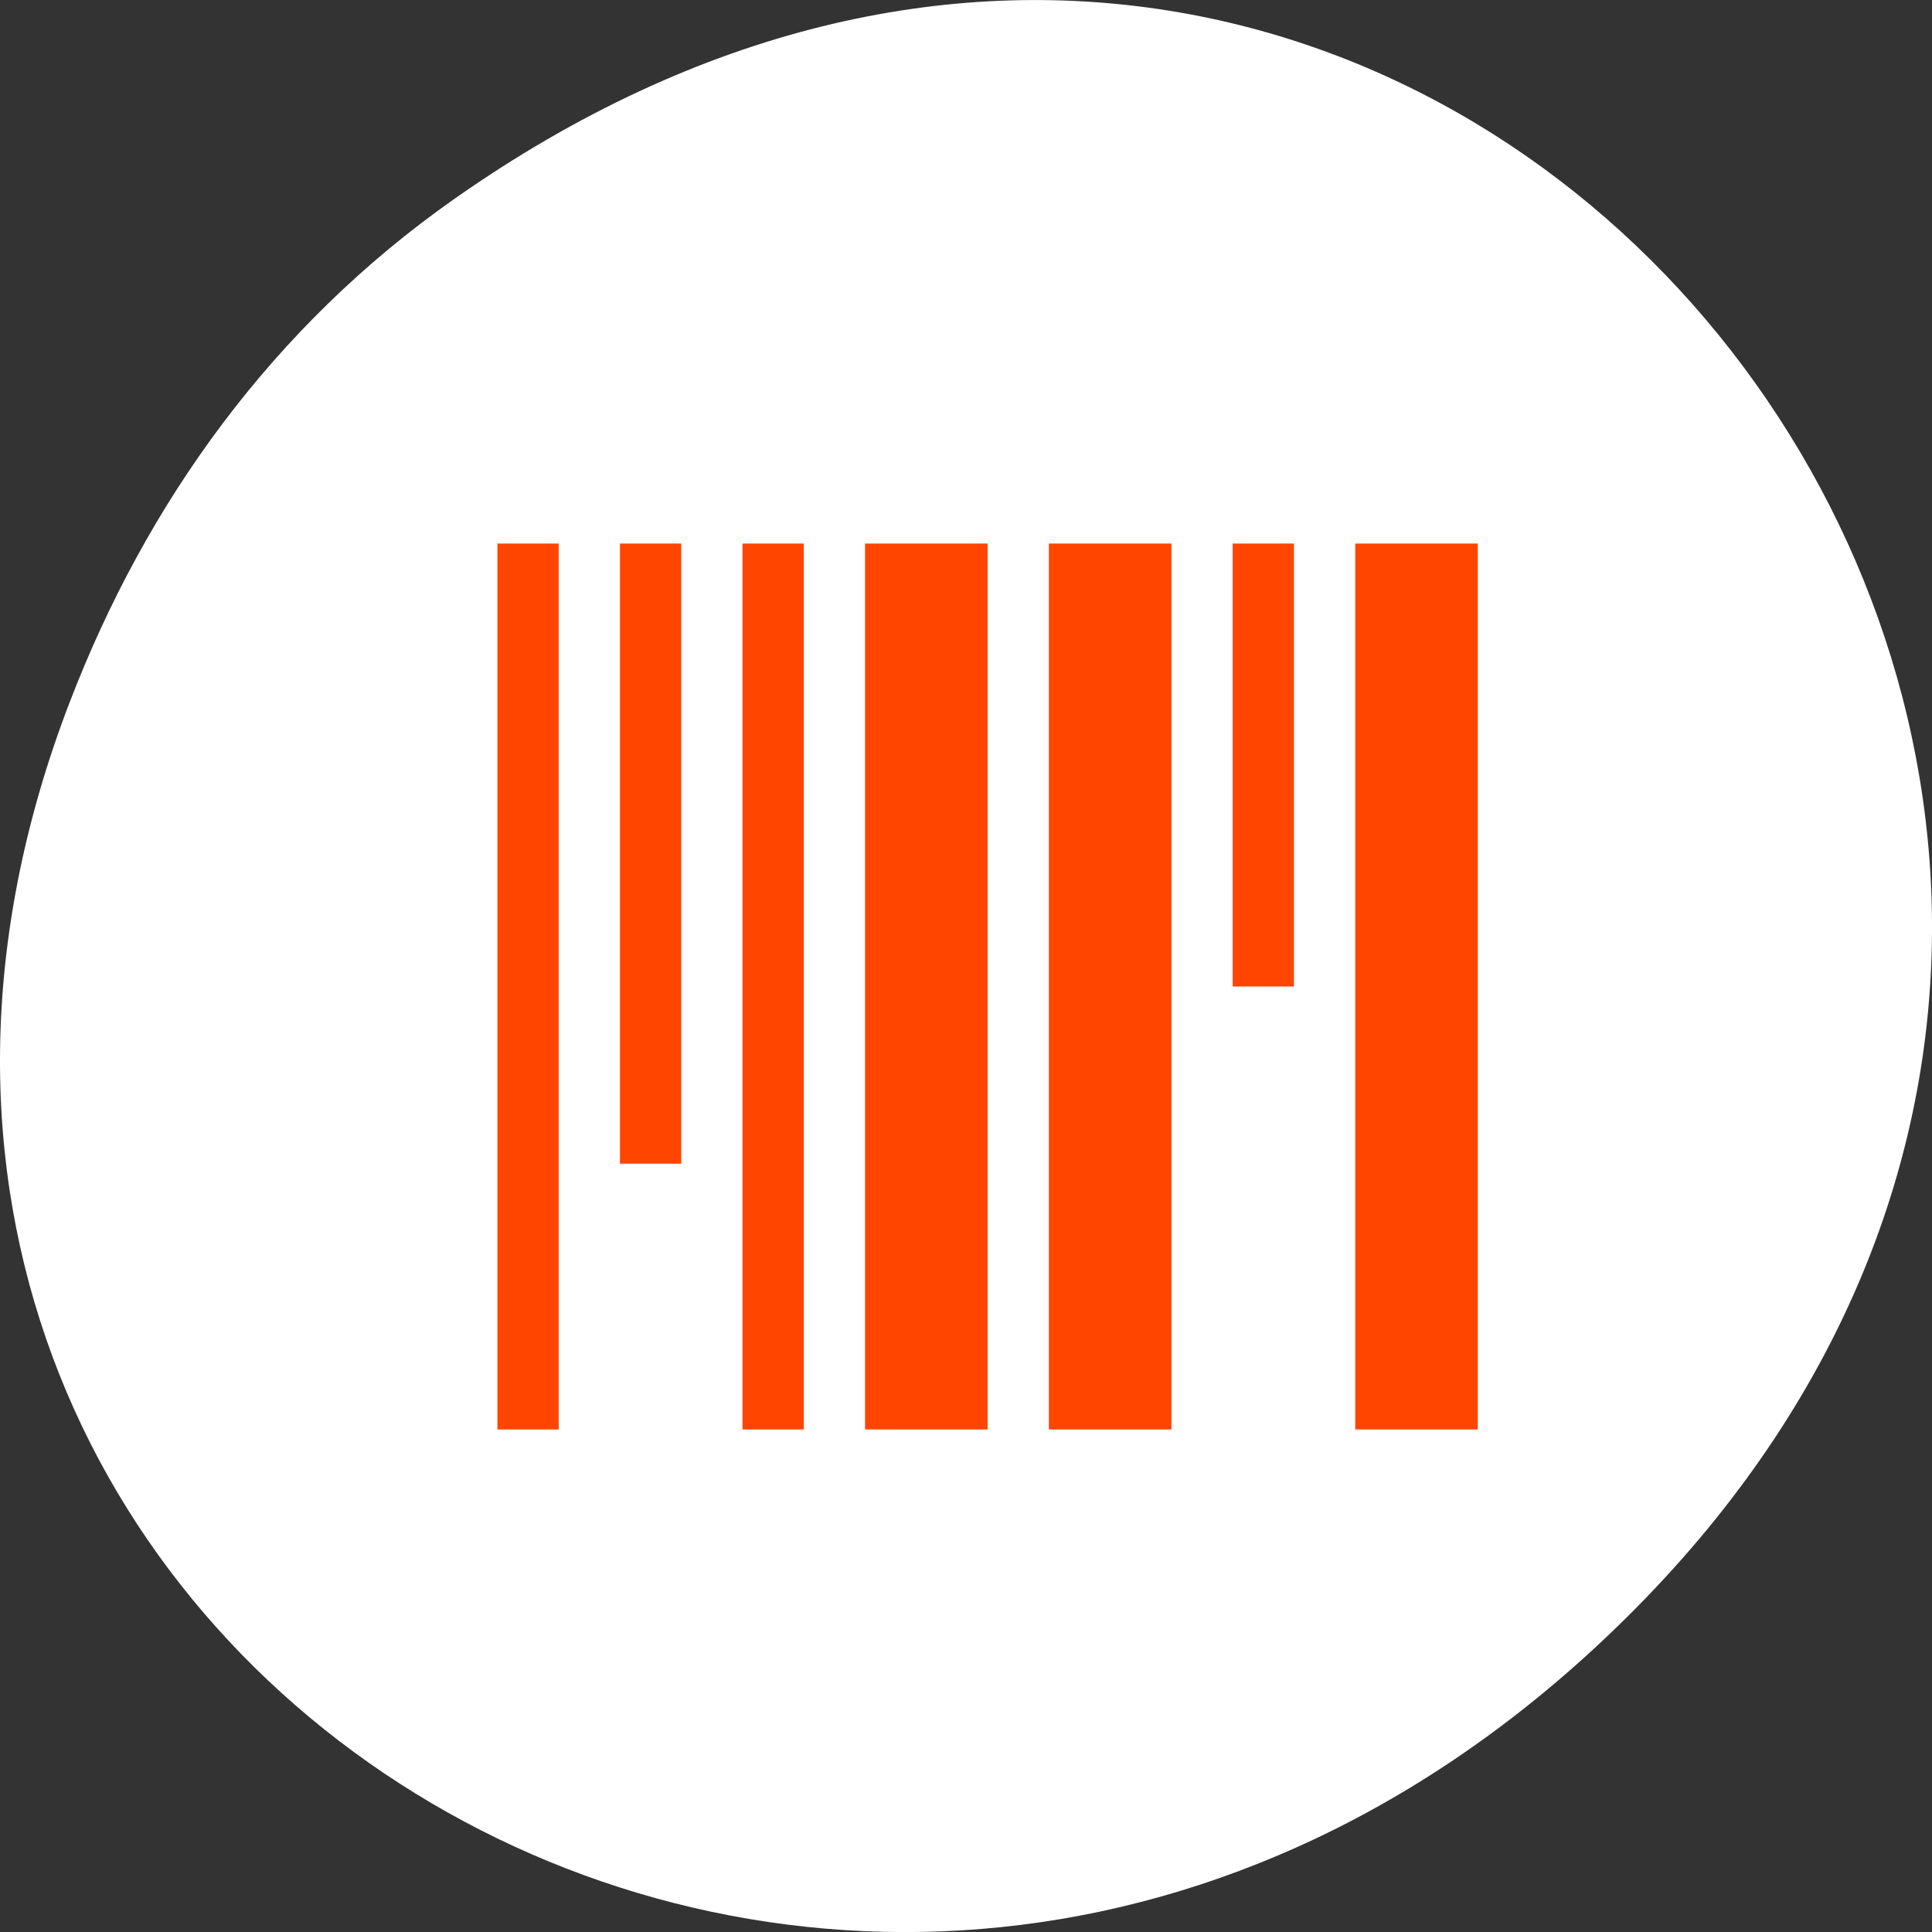 <svg xmlns="http://www.w3.org/2000/svg" viewBox="0 0 256 256"><rect x="0" y="0" width="256" height="256" fill="#333333" stroke="none"/><defs><clipPath><path d="m 148 97 h 77.63 v 24 h -77.62"/></clipPath><clipPath><path d="m 74 56.824 h 129 v 139.69 h -129"/></clipPath><clipPath><path d="m 27.707 56.824 h 82.29 v 139.69 h -82.29"/></clipPath><clipPath><path d="m 171 132 h 54.625 v 24 h -54.625"/></clipPath><clipPath><rect x="6" y="6" width="84" height="80" rx="6" style="fill:#ff4500"/></clipPath><clipPath><rect x="6" y="6" width="84" height="80" rx="6" style="fill:#ff4500"/></clipPath></defs><g transform="translate(0 -796.36)"><path d="m 60.17 822.74 c 130.93 -92.05 263.6 77.948 156.91 186.39 -100.51 102.17 -256.68 7.449 -207.86 -119.69 10.185 -26.526 26.914 -49.802 50.948 -66.7 z" style="fill:#ffffff;color:#000"/><path d="m 424.71 531.79 v 10 h 1 v -10 h -1 z m 2 0 v 7 h 1 v -7 h -1 z m 2 0 v 10 h 1 v -10 h -1 z m 2 0 v 10 h 2 v -10 h -2 z m 3 0 v 10 h 2 v -10 h -2 z m 3 0 v 5 h 1 v -5 h -1 z m 2 0 v 10 h 2 v -10 h -2 z" transform="matrix(8.119 0 0 11.739 -3382.31 -5374.3)" style="fill:#ff4500"/></g></svg>